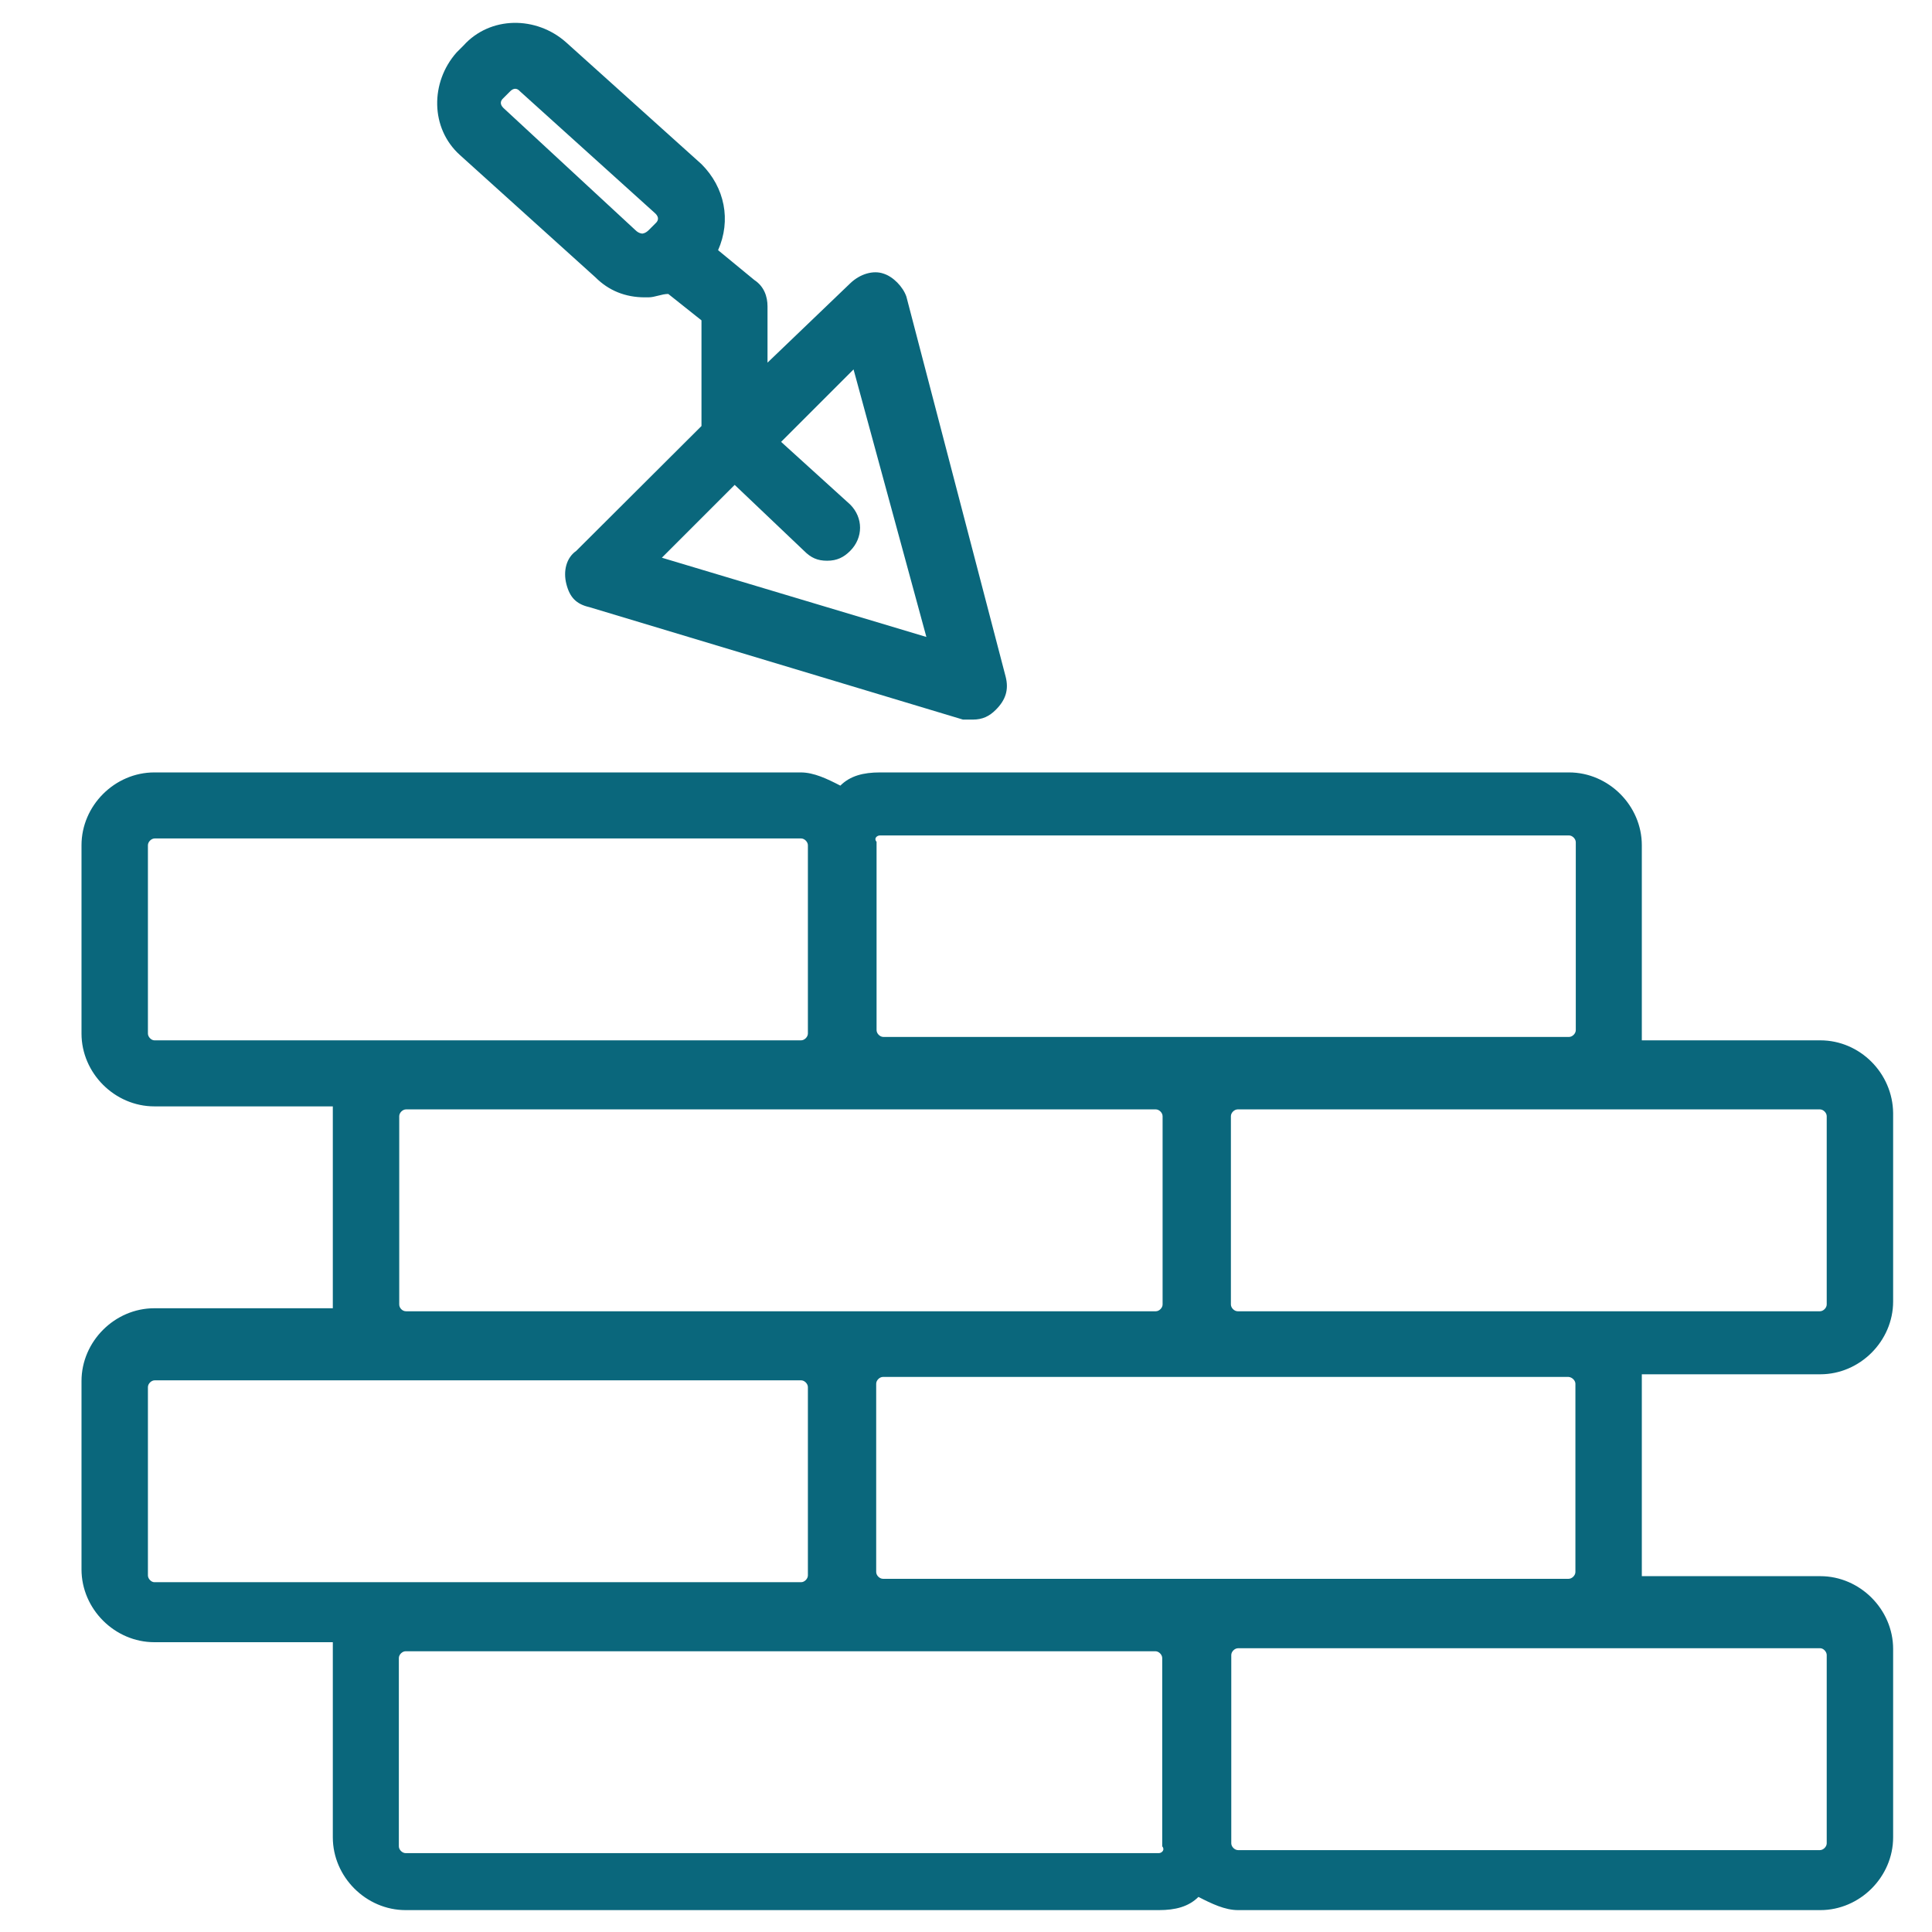 <?xml version="1.0" encoding="utf-8"?>
<!-- Generator: Adobe Illustrator 20.1.0, SVG Export Plug-In . SVG Version: 6.00 Build 0)  -->
<svg version="1.1" id="Capa_1" xmlns="http://www.w3.org/2000/svg" xmlns:xlink="http://www.w3.org/1999/xlink" x="0px" y="0px"
	 viewBox="0 0 512 512" style="enable-background:new 0 0 512 512;" xml:space="preserve">
<style type="text/css">
	.st0{fill:#0a677c;}
</style>
<g>
	<path class="st0" d="M482.4,275.7h-47.3c0-0.9,0-0.9,0-1.8V224c0-10.5-8.8-19.3-19.3-19.3H233.2c-4.4,0-7.9,0.9-10.5,3.5
		c-3.5-1.8-7-3.5-10.5-3.5H40.9c-10.5,0-19.3,8.8-19.3,19.3v49.9c0,10.5,8.8,19.3,19.3,19.3h47.3c0,0.9,0,0.9,0,1.8v49.9
		c0,0.9,0,0.9,0,1.8H40.9c-10.5,0-19.3,8.8-19.3,19.3v49.9c0,10.5,8.8,19.3,19.3,19.3h47.3c0,0.9,0,0.9,0,1.8v49.9
		c0,10.5,8.8,19.3,19.3,19.3h199.6c4.4,0,7.9-0.9,10.5-3.5c3.5,1.8,7,3.5,10.5,3.5h154.3c10.5,0,19.3-8.8,19.3-19.3V437
		c0-10.5-8.8-19.3-19.3-19.3h-47.3c0-0.9,0-0.9,0-1.8V366c0-0.9,0-0.9,0-1.8h47.3c10.5,0,19.3-8.8,19.3-19.3V295
		C501.6,284.4,492.9,275.7,482.4,275.7z M233.2,221.4h182.6c0.9,0,1.8,0.9,1.8,1.8V273c0,0.9-0.9,1.8-1.8,1.8h-87.7h-21h-73
		c-0.9,0-1.8-0.9-1.8-1.8v-49.9C231.5,222.2,232.4,221.4,233.2,221.4z M39.2,273.9V224c0-0.9,0.9-1.8,1.8-1.8h171.3
		c0.9,0,1.8,0.9,1.8,1.8v49.9c0,0.9-0.9,1.8-1.8,1.8H107.6H40.9C40.1,275.7,39.2,274.8,39.2,273.9z M105.8,345.7v-49.9
		c0-0.9,0.9-1.8,1.8-1.8h104.7h21h73c0.9,0,1.8,0.9,1.8,1.8v49.9c0,0.9-0.9,1.8-1.8,1.8h-73h-21H107.6
		C106.6,347.5,105.8,346.6,105.8,345.7z M39.2,417.5v-49.9c0-0.9,0.9-1.8,1.8-1.8h66.6h104.7c0.9,0,1.8,0.9,1.8,1.8v49.9
		c0,0.9-0.9,1.8-1.8,1.8H107.6H40.9C40.1,419.3,39.2,418.4,39.2,417.5z M307.1,491.1H107.5c-0.9,0-1.8-0.9-1.8-1.8v-49.9
		c0-0.9,0.9-1.8,1.8-1.8h104.7h21h73c0.9,0,1.8,0.9,1.8,1.8v49.9C308.8,490.2,307.9,491.1,307.1,491.1z M484.1,438.6v49.9
		c0,0.9-0.9,1.8-1.8,1.8H328.1c-0.9,0-1.8-0.9-1.8-1.8v-49.9c0-0.9,0.9-1.8,1.8-1.8h87.7h66.6C483.2,436.8,484.1,437.7,484.1,438.6z
		 M417.5,366.7v49.9c0,0.9-0.9,1.8-1.8,1.8H328h-21h-73c-0.9,0-1.8-0.9-1.8-1.8v-49.9c0-0.9,0.9-1.8,1.8-1.8h73h21h87.7
		C416.7,365,417.5,365.9,417.5,366.7z M484.1,345.7c0,0.9-0.9,1.8-1.8,1.8h-66.6H328c-0.9,0-1.8-0.9-1.8-1.8v-49.9
		c0-0.9,0.9-1.8,1.8-1.8h87.7h66.6c0.9,0,1.8,0.9,1.8,1.8V345.7z"/>
	<path class="st0" d="M152.7,146c-2.6,1.8-3.5,5.3-2.6,8.8s2.6,5.3,6.1,6.1l99,29.8c0.9,0,1.8,0,2.6,0c2.6,0,4.4-0.9,6.1-2.6
		c2.6-2.6,3.5-5.3,2.6-8.8L240.2,78.6c-0.9-2.6-3.5-5.3-6.1-6.1c-2.6-0.9-6.1,0-8.8,2.6l-21.9,21V81.2c0-2.6-0.9-5.3-3.5-7l-9.6-7.9
		c3.5-7.9,1.8-16.6-4.4-22.8L150,11.2c-7.9-7-20.1-7-27.2,0.9l-1.8,1.8l0,0c-7,7.9-7,20.1,0.9,27.2l35.9,32.4
		c3.5,3.5,7.9,5.3,13.1,5.3h0.9c1.8,0,3.5-0.9,5.3-0.9l0,0l8.8,7v28L152.7,146z M170.2,61.9c0,0-0.9,0-1.8-0.9l-35-32.4
		c-0.9-0.9-0.9-1.8,0-2.6l1.8-1.8c0.9-0.9,1.8-0.9,2.6,0l35.9,32.4c0.9,0.9,0.9,1.8,0,2.6l-1.8,1.8C171,61.9,170.2,61.9,170.2,61.9z
		 M226.2,97.9l19.3,70.9l-70.1-21l19.3-19.3l18.4,17.5c1.8,1.8,3.5,2.6,6.1,2.6s4.4-0.9,6.1-2.6c3.5-3.5,3.5-8.8,0-12.3L207,117.1
		L226.2,97.9z"/>
</g>
</svg>
